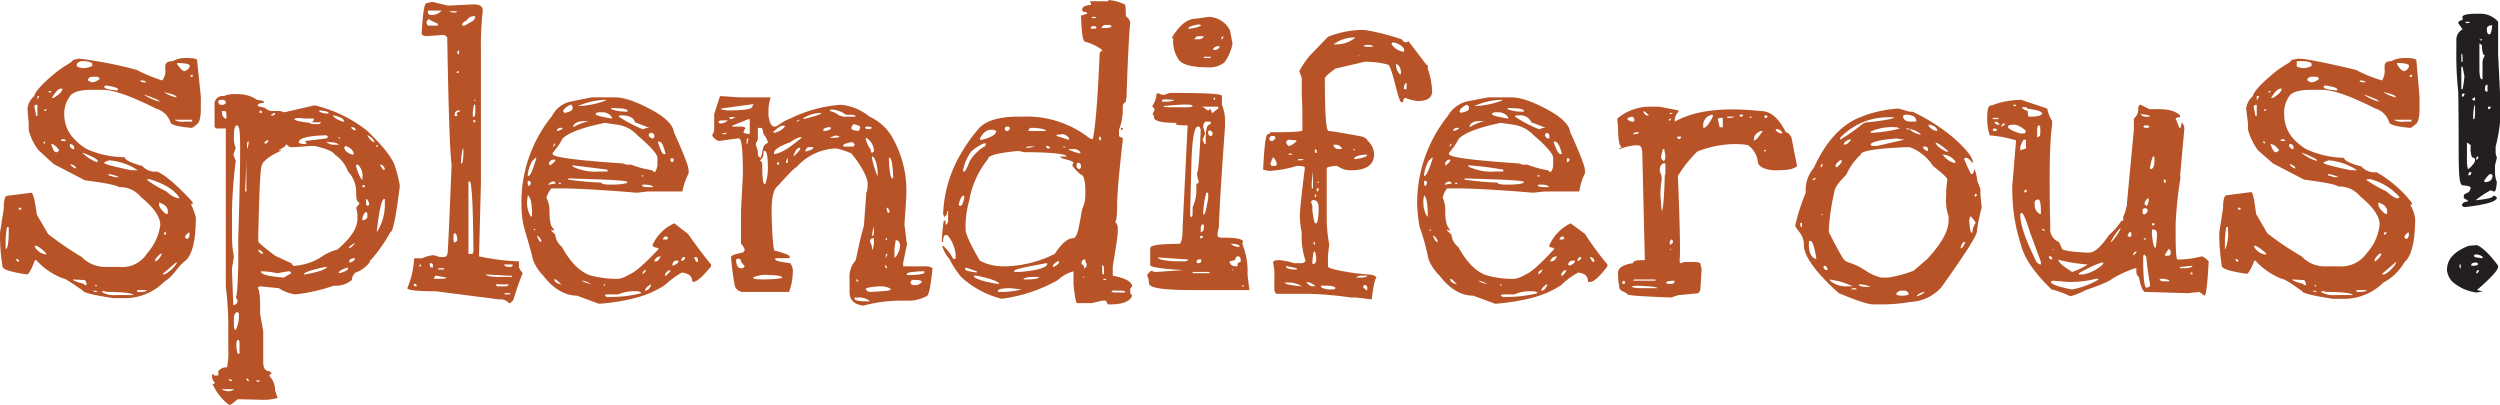 <svg xmlns="http://www.w3.org/2000/svg" viewBox="0 0 400.8 64.9"><title>icn_rotator_Asset 40_adj</title><g id="Layer_2" data-name="Layer 2"><g id="Layer_1-2" data-name="Layer 1"><path d="M13.7,9.4a66.4,66.4,0,0,1,9.2,1.8A26.1,26.1,0,0,0,27,12.9a2.4,2.4,0,0,0,.5-1.8h0v-.5c0-.5.4-.8,1.2-.8a4.1,4.1,0,0,1,2.1-.5c1.2,0,1.8.1,1.8.4l.6,5.8v1.8c0,1.5-.2,2.3-.6,2.6s-.7.6-.9.6c-2.3-.2-3.4-.5-3.4-1A3.5,3.5,0,0,0,26,17.4c-4-2-6.8-3-8.5-3H15.7q-3,0-3.6,1.2a4.6,4.6,0,0,0-.8,2.7h0c0,2.3,1.2,4.1,3.6,5.6A15.2,15.2,0,0,0,21,25.2c0,.4.9.9,2.8,1.4a2.7,2.7,0,0,0,2.4.9c1.3.6,3.1,2.1,5.5,4.7l.2.3v.2h-.3a10.1,10.1,0,0,1,.8,2.2c0,3.7-.6,6.1-1.8,7s-1.6,2.2-3.3,3.3a8.9,8.9,0,0,1-6,2.6H19.2c-3.3-.5-4.9-.9-4.9-1.2-1.9-1.3-2.9-2-3.3-2a11.3,11.3,0,0,1-4.2-2.9H6.6C6,43.3,5.6,44,5.3,44c-2.6-.4-3.9-.8-3.9-1.3A31.5,31.5,0,0,1,1,37.3l.6-3.8c0-1.4.2-2.1.5-2.1L6,30.9c.3,0,.6,1.2.9,3.5l1.8,3.1a49.9,49.9,0,0,0,5.4,3.7A5.3,5.3,0,0,0,18,42.8h2.2a4.7,4.7,0,0,0,4.4-2.2,8.6,8.6,0,0,0,2.1-4.5h0c0-1.3-1-2.8-3.1-4.5a4.3,4.3,0,0,0-3.5-1.6c-.7-.4-2.5-.7-5.5-1.1l-5-2.6L7.2,24.1a8.4,8.4,0,0,1-1.6-3.3v-1l-.2-2.4a3.1,3.1,0,0,1,1.1-2c0-.5,1-1.7,3-3.4s2.9-1.8,3.2-2.4ZM1.9,38.3v1.6H2c.3-.3.4-1.3.4-3v-.5H2.2C2.1,36.3,2,36.9,1.9,38.3Zm1.7,3.2v.2l.3.3h0l.2-.2h0l-.2-.2ZM4,33.3v.3h.4v-.3ZM6.5,17l.3,1.6H7V16.8H6.7Zm.1,22.4v.2a2.4,2.4,0,0,0,1.8,1.2h0v-.2c-.8-.8-1.4-1.2-1.7-1.2Zm.4-24V16H7l.3-.6H7Zm1,7.4H8v.2h.2v-.3H8Zm.1-5.2v.2h.2l.2-.3H8.4Zm.7-2.8h.4v-.2H8.8Zm.4,8.3h0c.3.9.5,1.3.8,1.3h.2l.3-.3h0c-.5-.7-.9-1-1.3-1Zm.1-7.4h.3c1-.6,1.4-1.1,1.4-1.5h-.2q-.6,0-1.5,1.5Zm1.5,6.9h.8c-.1-.2-.3-.3-.7-.3Zm1.5.5h-.1v.4l.4.4h.3v-.3A.7.7,0,0,0,12.3,23.1Zm0,3.2h0c0,.2.3.5.8.7h.1Q13.2,26.6,12.3,26.3Zm.4,18.5h0c0,.2.6.4,1.7.7l.2.2h.3c-.1-.6-.2-.8-.4-.8Zm.6-34.5v.2c0,.2.3.3.8.4s1.7-.2,1.7-.4v-.2c0-.3-.6-.5-1.7-.5A1,1,0,0,0,13.3,10.3Zm1,14.2h-.1A7,7,0,0,0,16.5,26l.2-.2C16.7,25.6,15.9,25.1,14.3,24.5Zm.8-11.6.6.3a1.9,1.9,0,0,0,1.3-.6l-.3-.3H16Q15.1,12.3,15.1,12.9Zm.8,33.6h0l.2.3h.5c0-.1-.2-.2-.6-.2Zm.4-.9v.3h.2v-.2Zm1,1.2a3.7,3.7,0,0,0,2.3.5h2.8c-.2-.3-1.6-.5-4.3-.5C17.5,46.6,17.3,46.7,17.3,46.8Zm.4-32.9c0,.3.7.5,2.2.6v-.2c0-.2-.6-.4-1.9-.6h-.1Zm0,12.2c0,.2,1.4.6,4.4,1.2h1a9.7,9.7,0,0,0-4.6-1.6C18,25.9,17.7,26,17.7,26.1Zm.7,1.8v.2l1,.3h.7A5.4,5.4,0,0,0,18.4,27.9ZM23,46.6v.2h.4c.8,0,1.1-.1,1.1-.3H23Zm.5-33.7h0c0,.2.2.3.7.3h.2Q24.4,12.9,23.5,12.9Zm.7,2.3h-.1a8.2,8.2,0,0,0,2.5,1.1h0Q26.6,16,24.2,15.2Zm.3,13.6h0a19.4,19.4,0,0,0,3.2,1.9,3.8,3.8,0,0,0,1.9,1.1h.1v-.2c-.9-1.3-2.5-2.2-4.8-2.9Zm1.4,12.8v.3H26a2.4,2.4,0,0,0,.9-1.1v-.2A3,3,0,0,0,25.9,41.6Zm.6-9.1v.3c0,.4.4.9,1.1,1.5h.3v-.5c0-.5-.4-1-1.3-1.3Zm.6,11.4h0c0,.1.1.1.2.1s1.3-.6,2.1-1.9h-.2Zm.1-29.2a5.3,5.3,0,0,0,2,.9h.1c0-.3-.6-.5-1.9-.8h-.2Zm.1,22.6v.3h.3v-.4Zm1.5-18.2a2.5,2.5,0,0,0,1.7.4h1.3v-.3h-3Zm.6-9v.2c.5.7.9,1.1,1.2,1.1a1.3,1.3,0,0,0,.8-.7v-.2C31.4,10.3,30.7,10.1,29.4,10.1Zm1.3,27.7v.3l.2.2H31c.3-.1.4-.4.4-1h-.2Zm.8-25.5h.4v-.3h-.3Z" transform="translate(-1 0)" style="fill:#b75326"/><path d="M38.8,15.1h.1a5.4,5.4,0,0,1,3.3.9c.7.1,1.1.2,1.1.3v.2c-.7,0-1,.2-1,.5l1.2.3c.1.2.4.3.9.5h1.5l.7.2,4.8-1.1h.1A21.5,21.5,0,0,1,59.9,21c2.7,2.6,4.2,4.6,4.5,5.9a17.9,17.9,0,0,1,.7,2.9c-.6,4.9-1.1,7.4-1.5,7.4a26.1,26.1,0,0,1-2.8,4.1l-.5.5V42h0a4.9,4.9,0,0,1-2.3,1.7,1.7,1.7,0,0,0-.6,1.2,4,4,0,0,1-2.9.9,27.7,27.7,0,0,1-6.2,1.4,6.6,6.6,0,0,1-2.6-1l-3-.3-.4.2c.3.4.4,1.5.4,3.3v.9l.5,2.8v4.9c0,1,.3,1.5,1,1.5l.4.4h0a.4.4,0,0,0-.4.4,3.2,3.2,0,0,1,.9,2.3l.4,1.2a8,8,0,0,1-2.3.3L39.1,64c-.7.6-1.1.9-1.3.9s-1.8-1.3-2.6-3.1h-.1v-.2l.4-.2h0a1.5,1.5,0,0,1-.5-1V60h.2a.3.3,0,0,1,.1.2H36v-.7a1.6,1.6,0,0,1,1.4-.6,12.4,12.4,0,0,0,.2-3V51.5a55.9,55.9,0,0,0-.4-5.6V20.6H35.6l-.2-.3V16.9a1.3,1.3,0,0,1,1.5-1.5A4,4,0,0,1,38.8,15.1ZM36,16.3a.5.5,0,0,0,.3.5h.3a.6.6,0,0,0,.6-.3v-.2a.6.6,0,0,0-.6-.3h-.1C36.2,16,36,16.1,36,16.3Zm.6,46.1h0c0,.1.3.2.8.3s1.1-.2,1.1-.3H36.7Zm0-44.5v.3a1,1,0,0,0,.5.8h.2v-.6q0-.6-.3-.6h-.5Zm1.1,42.9h0c0,.2.2.3.5.3V61l-.2-.2Zm.8-38.6a3.3,3.3,0,0,0,.3,1.5h0l-.4,1.1.4,1a72.5,72.5,0,0,0-.6,7.7v4.5a14.8,14.8,0,0,0,.3,3.1l-.3,1.9v.6l.2,5.3h.1a.7.7,0,0,0,.6-.7h0l-.3-.6c.2,0,.3-1.7.4-5.2V38.2q.3-9.8.3-14.4h0c0-2.5-.1-3.7-.5-3.7S38.5,20.8,38.5,22.2Zm0,28.8v.9c0,.7.1,1,.3,1a5.2,5.2,0,0,0,.5-2.3v-.3q0-.1-.3-.3A1.1,1.1,0,0,0,38.5,51Zm.6,3.5-.2.3v.8a5.2,5.2,0,0,0,.2,1.1h.3V55.5c0-.7,0-1-.2-1Zm1.4-28.4-.2,4.3v.3h.2V25.9h-.1Zm0,34.7h0l.2.3h.2V61h0l-.2-.3h-.2Zm.1-37.4v.4c.1,0,.2-.4.3-1.1h-.1C40.6,22.8,40.6,23,40.6,23.4ZM42,61h0l.2.2h.4V61H42Zm4.9-37.9c0,.2-.4.6-1.3,1h.6c-1.8.8-2.9,1.6-3.2,2.3s-.4,3.8-.6,11.5v.8c0,.2.9.9,2.7,2.3l2.6,1.2.3.4h.3a9,9,0,0,0,4.2-1.4A8.4,8.4,0,0,1,55.1,40c2.1-1.8,3.2-3.4,3.2-4.9v-.9l-.2-.9h0l.5-.6v-.2c-.4-.2-.5-.6-.5-1.5a4.8,4.8,0,0,0-1.3-3.5,5.6,5.6,0,0,0-2.1-2.7c-.3-.5-1.4-1-3.3-1.4h-.5l-2.9.2h-.2a.9.9,0,0,1-.8-.4ZM42.4,40a.8.8,0,0,0,.8.7h0a.9.9,0,0,0-.6-.6Zm.2-22.1v.2H43v-.2l-.2-.2h-.1Zm.3,25.6h-.1c0,.5,1.2.8,3.7,1l1.2-.7h0l-.2-.3h-.3l-1.8.3A10.8,10.8,0,0,0,42.9,43.5Zm.5-20.7V23h.3l.3-.3v-.2h-.2Zm1-4.3h.5l.2-.2v-.2h-.1C44.6,18.3,44.4,18.4,44.4,18.5Zm3.8.6c0,.2.8.4,2.5.6,0,.1.2.2.6.2h.9l.3-.3H51l.3-.3v-.3H49.7C48.7,18.8,48.2,19,48.2,19.1Zm.7,3.7c0,.2.2.2.8.3h.4v-.2l-.2-.3h0l3.4-.4.3-.2-.2-.3h-.5C50.2,21.8,48.9,22.2,48.9,22.8ZM49.7,44h.2c2.3-.4,3.5-.9,3.5-1.2h-.3C50.8,43.3,49.7,43.7,49.7,44Zm2.5-26.3v.2a2.7,2.7,0,0,0,1.2.3h.3c0-.3-.5-.4-1.4-.5Zm1.1,5h0a1.6,1.6,0,0,0,1.3.5h.7c-.1-.2-.6-.4-1.5-.4Zm1.1-4.2h-.1a3.3,3.3,0,0,0,1.7,1h.2C56.2,19.1,55.6,18.7,54.4,18.5Zm.8,3.5h0l.2.2h.2l-.2-.2Zm.1,21.8h.1c.9-.2,1.3-.5,1.4-.7h0v-.2h-.1C55.7,43.2,55.3,43.5,55.3,43.8Zm.9-20.2h0c0,.5.4.9,1.3,1.2h.2c0-.6-.4-1.1-1.3-1.4Zm.7,16.2H57a2.4,2.4,0,0,0,.9-.8h-.1C57.3,39.3,57,39.5,56.9,39.8Zm.1,2v.3h0c.6-.1.9-.4.9-.7h-.1A.8.8,0,0,0,57,41.8Zm.3-21.4h0c0,.2.2.3.5.5H58v-.2a.5.5,0,0,0-.5-.3Zm.8,6v.3a6.7,6.7,0,0,0,.9,2.1h.1v-.3a2.5,2.5,0,0,0-.7-2.1Zm1,3.3V30h.4v-.3Zm0,5.6h0c.5,0,.8-.3.8-.6v-.5l-.2-.2h-.1A1.7,1.7,0,0,0,59.1,35.3Zm.6-3.4v.9l.2.2H60l.2-.2a1.5,1.5,0,0,0-.4-.9ZM60,21.7h-.1a2.7,2.7,0,0,0,1,1.1H61C61,22.5,60.7,22.1,60,21.7Zm1.3,1.6v.2h.3v-.2Zm.1,13.8h.1a8.3,8.3,0,0,0,1.2-4.4v-.8h-.1C62.2,31.9,61.8,33.6,61.4,37.1Zm.5-10.7.5.8h.3a.9.9,0,0,0-.6-.8Z" transform="translate(-1 0)" style="fill:#b75326"/><path d="M70.3.3l2.5.6L76.9.7c1,0,1.5.3,1.5,1a49.9,49.9,0,0,0-.3,6.2V29.4l-.3,11.7a36.3,36.3,0,0,0,6.3.8h.1v.8c0,.3.2.6.6,1.1a40.2,40.2,0,0,0-1.5,4.3l-.5.5h-.2a1.8,1.8,0,0,0-1.6-.6L70.9,46.7c-3.1,0-4.6-.2-4.6-.5a14.1,14.1,0,0,0,1.1-4.8h1.3a5.6,5.6,0,0,1,1.8-.5l1,.3h.7q.6,0,.6-1.2c.1-1.5.3-6,.6-13.6-.3-2.4-.5-9.2-.7-20.4-.2-.2-.4-.4-.6-.4l-2.8.2c-.5-.1-.7-.2-.7-.5.2-3.2.4-4.8.8-4.8Zm-3,45.4.2.2h.3v-.2l-.2-.2h-.2Zm.8-3h.4v-.3h-.1ZM69.4,3.4v.4l.2.3h1.6V3.8l-1.1-.5-.3-.2h-.1Zm.2-1.6h0a.5.5,0,0,0,.6.6h.2a2.1,2.1,0,0,0,1.4-.7H69.6Zm.3,40.6h0c0,.3.1.5.4.5h.1v-.5l-.2-.2h-.3Zm.7,2.1h0v.2h1c.7,0,1-.1,1-.2h0L71,44.2h-.2Zm.6-1.3h1V43h-.5C71.4,43,71.2,43,71.2,43.2ZM73,1.8l.5.2h.6l.2-.2H73Zm.7,36.5v.2c.1.3.1.4.2.4l.4-.3v-.4c-.1-.6-.2-.8-.4-.8S73.7,37.7,73.7,38.3Zm.2-20v.3h.4v-.3h-.1c0-.2.1-.3.5-.4v-.2h-.3C74.1,17.8,73.9,18,73.9,18.3Zm.3-6.6h.3v-.3h-.2Zm.1-3.4v.2l.2.2h.1V8.1h-.1Zm.6,17.9H75q.3,0,.3-2.4C75.1,23.9,75,24.6,74.9,26.2Zm.2-22.1h.4l1.4-.8a1.3,1.3,0,0,0,.3-.7h-.3a1.3,1.3,0,0,0-1.1.7C75.3,3.5,75.1,3.7,75.1,4.1Zm1.2,25h-.2V40.7h.6c.1,0,.2-.2.2-.6Q76.8,29.1,76.3,29.1ZM77,16.7l-.2,1.2v.8H77c.1,0,.2-.3.2-.8v-1Zm-.1,2.5v.4h.3v-.3Zm0-3.3h0l.2.3h.1V16h-.3Zm2,28.1h0c0,.2.7.4,2.1.4h2.1v-.2h-.6Zm1.6,1.7.2.2H82a.6.6,0,0,0,.6-.3H81.2C80.7,45.5,80.5,45.6,80.5,45.7Zm1.3-3.3h0c.1.3.5.4,1.1.4l.3-.2v-.2H81.8Zm.1,4.6v.2h.9V47h-.9Z" transform="translate(-1 0)" style="fill:#b75326"/><path d="M99.5,15.6c1.7,0,3.8.8,6.3,2.2s3.2,2.7,3.2,3.3c1.6,3.5,2.4,5.6,2.4,6.2v.5a10.8,10.8,0,0,0-1,2.9h-5.6l-1.7.2c-6-.5-10.1-.7-12.5-.7H89.4a4.3,4.3,0,0,0-.8,1.5,4.8,4.8,0,0,1,.5,2.2c0,1.6.2,2.5.7,2.8v.3h0l-.4-.2v.2l.6.6a3.1,3.1,0,0,0,1.1,2c1.3,2.4,2.8,3.9,4.4,4.5a15.8,15.8,0,0,0,4.7.6,5.1,5.1,0,0,0,1.7-.7c.8-.3,2.4-1.6,4.7-4.1h0c0-.1-.3-.2-.8-.3l-.2-.3a7,7,0,0,1,3.5-3.5l2.2,1.7c1,1.4,2.2,3.1,3.7,4.9v.3c-1.4,1.7-2.3,2.5-2.9,2.5H112c0-.9-.6-1.4-1.7-1.5a14.7,14.7,0,0,0-2.7,2,15.5,15.5,0,0,1-4.9,2.1,30.9,30.9,0,0,1-5.7.9l-3.5-1.3c-1.9,0-3.8-1.1-5.4-3.2a7.3,7.3,0,0,1-1.7-2.7c0-.3-.5-2-1.4-5.1a15.5,15.5,0,0,1-.4-3.4h0a21.9,21.9,0,0,1,4.9-14.4,4.4,4.4,0,0,1,2.9-2.3l3.5-.7ZM85.6,31.3h0v.2h0c0,.2-.1.5-.1.9v.3a4.1,4.1,0,0,0,.6,2h.2C86.3,32.7,86.1,31.6,85.6,31.3Zm0-2.3v.4c0,.2.1.4.2.4s.3-.2.3-.6l-.2-.2Zm.8-3.3a5.4,5.4,0,0,0-.8,2.5h.1c.3,0,.6-.7,1.1-2.2S86.6,25.7,86.4,25.7Zm.1,11h0l.2.2h.1v-.2h-.3Zm.7,1.1h-.1c.2.6.4,1,.7,1h0A1.4,1.4,0,0,0,87.2,37.8Zm1.7-8.2H89l1.1-.2h0l-.2-.3h-.2A1,1,0,0,0,88.9,29.6Zm.1-7.4h.2Zm0,3.9v.2l.2.2h0a2.7,2.7,0,0,0,.8-.7v-.2h-.3C89.4,25.6,89.2,25.8,89,26.1Zm.6-1.6v.2c0,.5,3.8,1,11.2,1.5l.7.2h.7a15.2,15.2,0,0,0,3.4.9c0,.1.1.2.4.3a2.5,2.5,0,0,0,.4-1.1V25.3c0-.6-1.1-1.8-3.2-3.6A5.3,5.3,0,0,0,100,20l-2-.3c-3.5.7-5.7,1.5-6.8,2.5A10.6,10.6,0,0,1,89.6,24.5Zm.1-1h0a.5.5,0,0,0,.3-.5h0A.5.5,0,0,0,89.7,23.5Zm.2,21.2v.2c0,.3.4.5,1,.7l.3.3h0a5.3,5.3,0,0,0-1.1-1.1Zm.4-23.9V21h.1c.6-.2.8-.3.8-.5h-.3C90.7,20.4,90.5,20.6,90.3,20.8Zm.3,8.4v.3h.3v-.2h-.3Zm.7-11.3h0l.2.2h.1c.8-.2,1.2-.4,1.2-.7v-.3l-.2-.3h-.2C91.7,17.2,91.3,17.5,91.3,17.9Zm.8,10.7v.2a48.2,48.2,0,0,0,6.6.5H97.4c0,.2.6.3,1.6.3s2.6-.1,2.6-.4S98.4,28.8,92.1,28.6Zm.7-2.1v.2a8.3,8.3,0,0,0,4.2.8h1.4v-.3Zm.1-6.1a9.5,9.5,0,0,1,2.5-1h-.7Q92.9,19.5,92.9,20.4Zm.9-3.4h.1a14.1,14.1,0,0,0,3.7-.7q.6-.2.6-.3H98a11.7,11.7,0,0,0-4.1.9h-.1Zm.5,27.9h0c0,.2.4.4,1.3.6h.1a3.6,3.6,0,0,0-1.3-.5Zm2.2-26.6h0c0,.2.8.4,2.5.7h.1v-.2a1.8,1.8,0,0,0-1.6-.8h-.3C96.7,18,96.5,18.1,96.5,18.3Zm1.3,27.3v.2H98v-.2Zm2.3,1.6H98.6c-.4,0-.6,0-.6.2h0l.2.2h1.1a18.6,18.6,0,0,0,4.5-.6h0c-.1-.2-.3-.3-.7-.3h-.3A6,6,0,0,0,100.1,47.2ZM99,17.3v.2a6.7,6.7,0,0,0,2.5.4h.1v-.2c0-.1-.2-.2-.8-.3Zm1.2,1.4h0a22.8,22.8,0,0,0,3.8,2h.1l.6-.2h.4l-1-.4-1.3-.5c-.2-.7-.9-1.1-2-1.1h-.1C100.4,18.5,100.2,18.5,100.2,18.7Zm3.7,9.4v.2h.2v-.2Zm.1,1.7c0,.1.3.2,1,.2h.7c0-.2-.5-.4-1.3-.4S104,29.7,104,29.8Zm0,14.1h.1a1.3,1.3,0,0,0,.5-.7h0C104.2,43.4,104,43.6,104,43.9Zm.4,2.7c.4,0,.8-.3,1-1h-.1C104.7,46,104.4,46.3,104.4,46.6Zm.6-24.9a.8.8,0,0,0,.7.5h0l.2-.2v-.4l-.3-.3C105.2,21.3,105,21.4,105,21.7Zm.9,20.2h.2c.4,0,.6-.3.8-.8h0A1,1,0,0,0,105.9,41.9Zm.5-19.4c.4,1.3.7,2.1,1,2.2h.3c-.3-1.3-.6-2-1-2h-.3Zm.9,15.9h.4c.3,0,.4-.1.4-.2l-.2-.3h-.1A.5.5,0,0,0,107.3,38.4Zm.3,5.8h.2c.4-.4.7-.7.7-.9h-.1C107.9,43.5,107.6,43.8,107.6,44.2Zm.9-18.8v.4l.2.2c.2,0,.3-.2.3-.4v-.2h-.5Zm.3,17v.2c.7-.2,1-.5,1-.8h-.1C109.2,41.7,108.9,41.9,108.8,42.4Zm1.4-.6h.2a.5.5,0,0,0,.4-.6h-.2A.7.7,0,0,0,110.2,41.8Zm2.2-.6h-.1c.1.5.3.8.5.8h.1v-.2h0Q112.9,41.2,112.4,41.2Z" transform="translate(-1 0)" style="fill:#b75326"/><path d="M116.5,15.4l2.9.2h5.1v.2a6.7,6.7,0,0,0-.3,1.7v1.1c.2,1.2.5,1.7,1,1.7s1.1-.8,2.5-1.3a21.9,21.9,0,0,1,8.1-2.2,8.4,8.4,0,0,1,4.6,1.9,8.1,8.1,0,0,1,3.4,2.9,17,17,0,0,1,2.5,9.5v.5L146,36l.4,3.2-.6,2.9h0v.6h3.4a1.9,1.9,0,0,1,1.3.3c-.3,3-.6,4.5-1,4.5a6,6,0,0,1-2.7.7h-1.2a23.5,23.5,0,0,0-6.2.8c-1.5-.2-2.2-.9-2.2-2.2V44.8a4.1,4.1,0,0,1,1-3.1c.4-1.9.8-3.8,1.3-5.5l.4-5.4c.1,0,.2-.5.2-1.4s-.9-2.7-2.6-4.8a12.1,12.1,0,0,0-2.4-.8,8.8,8.8,0,0,0-6.4,3q-.3,0-3,3c-.7.5-1,1.9-1,4.2.1,4.1.3,6.2.5,6.2s2.4.6,2.4.9v.3h-2.3v.2q0,.3,2.4.6a2.1,2.1,0,0,1,.4,1.5h0a9.4,9.4,0,0,1-.6,3.1h-7.2a1.4,1.4,0,0,1-1.5-1,40.8,40.8,0,0,1-.6-4.6c0-.2.6-.5,1.9-.7l.3-.4h0a1.8,1.8,0,0,0-.6-1V33.7l.3-5.7c0-3.8-.2-5.8-.6-5.8h-.3l-2.9.4c-.3,0-.7-.3-1.1-.8v-.2a1.7,1.7,0,0,0,.3-1V18.3l.9-2.8Zm-.3,4.1h0a.3.3,0,0,0,.3.3,1.9,1.9,0,0,0,1.2-.5h-1.1C116.3,19.4,116.2,19.4,116.2,19.5Zm.4-2.1h0c0,.2.3.2,1,.3,2.7,0,4-.2,4-.6l.2-.4h-.1Zm.1,4.1h.6l.3-.2h-.3Q116.7,21.4,116.7,21.5Zm1.2-2.6.2.2h.1l.8-.3h-.3C118.2,18.7,117.9,18.8,117.9,18.9Zm.5,1.4h1.4c.4,0,.7.1.7.3h0a1.3,1.3,0,0,0-.3.7l.8.2a.2.2,0,0,0,.2-.2V19.1H121l-2.5,1h-.1Zm.6,21.5h0c.1.8.3,1.2.8,1.2h.3l.3-.3h0c-.4-.5-.7-.8-.7-1.2h-.6Zm1.7-19v.3h.1l.2-.9h-.2C120.8,22.2,120.7,22.4,120.7,22.8Zm1,21.7c0,.2.6.3,1.6.3s3.1-.1,3.1-.3-.7-.4-2.1-.4A4.9,4.9,0,0,0,121.7,44.5Zm.8-24V22a1.2,1.2,0,0,1-.3.9v.4l.3.9v.4a.7.7,0,0,0,.4.7c.1,0,.2-.4.4-1.4s.8-.8.8-1.1a3.2,3.2,0,0,0-.7-1.3c-.1-.7-.2-1-.4-1Zm.9,3.9v.4a1.2,1.2,0,0,1-.6.9.7.7,0,0,1,.4.6c0,2.1.1,3.2.4,3.2h.1a7.8,7.8,0,0,0,.4-2.9c0-1.6-.2-2.4-.5-2.4h-.1C123.5,24.2,123.4,24.2,123.4,24.4Zm1.6-3.3v.2a2.7,2.7,0,0,0,1.9-1.1h-.1C126.3,20,125.8,20.4,125,21.1Zm.1,3.4v.2c1.1-.1,2.5-1,4.5-2.7h-.4a5.4,5.4,0,0,0-1.5.8C126,23.4,125.1,24,125.1,24.5Zm.4,1.7.2.2h.2V26h-.1Zm1.5-.3h0v.2h.3v-.7h-.1Zm1.2-.9h.1c.7-.6,1-1,1-1.3h-.1C128.8,23.7,128.5,24.1,128.2,25Zm.5-5.5h.1l.5-.3h-.1C128.8,19.3,128.7,19.4,128.7,19.5Zm1.1-.6v.2c2-.5,2.9-.8,2.9-1h-.1a5.7,5.7,0,0,0-2.9.9Zm.3,5.4c.9-.2,1.3-.4,1.3-.7h-.3C130.5,23.5,130.2,23.7,130.1,24.3Zm2.9-3.5V21h.3c.6-.1.9-.3.9-.4v-.2h-.4C133.3,20.5,133,20.6,133,20.8Zm1-3h0a3.1,3.1,0,0,1,1.5.7l.7.2h2c-.1-.2-.3-.3-.7-.3h-.9a3.8,3.8,0,0,0-1.9-.8C134.3,17.5,134.1,17.6,134,17.8Zm.1,4.3h.1c1,0,1.4-.1,1.4-.2l-.5-.2C134.4,21.9,134.1,22,134.1,22.1Zm2.1,1.2v.2h1.6l.2-.2v-.2l-.3-.3h-.3C136.6,23,136.2,23.1,136.2,23.3Zm1.3-2.7c0,.2.4.3,1.1.4a.9.9,0,0,0,.3-.6c0-.2-.3-.3-1-.5A.8.8,0,0,0,137.5,20.6Zm.5,27.1v.2c0,.2.6.4,1.7.4h.8a2.8,2.8,0,0,0-2-.6h-.2Zm.3-3v.4h.4l-.3-.3Zm.1-23.2h.4Zm1.3-1.1c0,.2.2.3.5.3h.3l.3-.2h0a.8.8,0,0,0-.6-.2h-.3Zm.1,1.7v.2a5,5,0,0,0,.8,1.7c0,.3.1.5.2.5l.3-.2V24a2.6,2.6,0,0,0-1.2-1.9Zm0,24.2a.7.7,0,0,0,.7.5c2.2-.1,3.3-.2,3.3-.4s-.8-.5-1.6-.5S139.8,46.1,139.8,46.3Zm.7-7.5a2.1,2.1,0,0,1,.3,1.2h.1l.2-.8v-1A.5.5,0,0,0,140.5,38.8Zm.3-13.7v.3a16.2,16.2,0,0,0,.9,2.9v-1C141.5,25.9,141.2,25.1,140.8,25.1Zm0,12.7h.1c.2-.1.2-.3.2-.7v-.7h0C141,36.5,140.9,36.9,140.8,37.8Zm2.1,4.7v.3l.2.2h.1v-.2h0l-.2-.3Zm.1-1.1h0l.3-.7h-.1C143,40.7,143,40.9,143,41.4Zm0-3.2v.3h.2v-.3Zm.1-4.9h0l.2.8h.3C143.6,33.6,143.4,33.3,143.1,33.3Zm.4-8q.1,3.3.6,3.3h.1q-.1-3.3-.6-3.3Zm1.1,13.2-.2,1.3v1.5h.1a3.4,3.4,0,0,0,.8-1.8h0C145.3,38.8,145,38.5,144.6,38.5Zm1.8,5.4v.2c1.9,0,2.8-.2,2.8-.4v-.2h-.8C147.1,43.6,146.4,43.7,146.4,43.9Zm.6,1.3v.2a.5.5,0,0,0,.5.3,1.4,1.4,0,0,0,1.3-.5h0c-.1-.2-.3-.3-.7-.3h-.3C147.3,44.8,147.1,44.9,147,45.2Z" transform="translate(-1 0)" style="fill:#b75326"/><path d="M178.7,0a7.6,7.6,0,0,1,2.6.7c.1,0,.2.6.2,1.9a1.6,1.6,0,0,1,.7,1c-.2,2-.4,6-.6,12.1a1.5,1.5,0,0,0-.1.6c-.3.2-.5.4-.5.7v.9a8.8,8.8,0,0,1-.6,2.9v.9c0,.2.2.3.6.4v.4c-.6,5.2-.9,8.7-.9,10.3s-.1,2.8-.4,2.8h0c.2,0,.4.3.5.8v.7c0,.7-.3,2.6-.8,5.6v1.5c2.1.4,3.1,1,3.1,1.7l-.3.4V47l.3.4h0c-.3.9-1.5,1.4-3.5,1.4h-.4l-.3-.6h-.6l-1.7.4h-2.3c-.2,0-.4-1-.6-3.1v-2a5.8,5.8,0,0,0-2.5,1.4,24.9,24.9,0,0,1-9,3,14.8,14.8,0,0,1-6.5-3.5,14.6,14.6,0,0,1-1.9-2.9,5.6,5.6,0,0,1-1.1-1.9v-.2h.1a6.9,6.9,0,0,1,1.6,2.1h.4v-.8a5.8,5.8,0,0,0-1.3-3h-.3c-.3,0-.4.4-.4,1.1H152v-.3a28.4,28.4,0,0,1,.3-3.1h.3v.6h.1a.8.8,0,0,0,.3-.7V33.8c-.1,0-.2.2-.2.6l-.4.4-.2-.5a20.4,20.4,0,0,1,3-9.9,24.5,24.5,0,0,1,2.9-4c1.3-1.2,3.4-1.7,6.2-1.7h.6a16.3,16.3,0,0,1,10.7,3.4l.4.2h.2c.4-1.8.8-6.4,1.1-13.8.2-.3.3-.4.5-.4h0A7.5,7.5,0,0,0,175,6.7c-.4,0-.6-1.4-.7-4.2l1-.3h0c0-.2-.2-.3-.5-.3s-.3-.3-.3-.5.5-.6,1.4-.6V.5l-.2-.3h3Zm-24,32.8c0,.1.1.2.3.2s.4-.4.6-1.3v-.3h-.2C155.2,31.4,154.9,31.9,154.7,32.8Zm.7-5.5v.2h.2c.2-.1.4-.5.8-1.5s2.1-2.5,2.5-2.5l.2-.5h-.4a7.5,7.5,0,0,0-2,1.3A7.3,7.3,0,0,0,155.4,27.3Zm.3,15.8h0c0,.3.6.4,1.9.6v-.2l-1.7-.6Zm.1-7.2v.9c0,.6.7,2.3,2.3,5a8.1,8.1,0,0,0,3.7.9,18.5,18.5,0,0,0,8.3-2c1.1-1.7,2.1-2.5,2.9-2.5s1-2.1,1.5-4.7a5.2,5.2,0,0,0,.5-2.3v-.6c0-1.7-.3-2.6-.7-2.6a6,6,0,0,1-1.4-1.5l.2-.4c0-.2-.6-.4-1.8-.7l-.4-.3H172c0-.4-2.3-.7-6.8-.7l-.9-.2c-3.3.3-4.9.7-4.9,1.3a14.3,14.3,0,0,0-3,6.6A16.1,16.1,0,0,0,155.8,35.9Zm1.3,8.3c0,.4,1.3.9,3.7,1.3h.4c0-.3-1.2-.8-3.6-1.3h-.3Zm1-22v.2h.4c1.4-.4,2.2-.8,2.2-1.4a1,1,0,0,0-.7-.2h-.3C159.1,20.9,158.6,21.3,158.1,22.2ZM161,46.6v.2h.9a13.7,13.7,0,0,0,2.9-.4h0l-1.8-.2C161.6,46.2,161,46.4,161,46.6Zm1.1-26.1v.3l.2.2h.3l.3-.3v-.2l-.2-.2h-.4Zm.1,3h0Zm1.4,19.9v.2h.8q4-.3,4.5-1.2v-.2h-.2C165.5,42.8,163.9,43.1,163.6,43.4Zm.6-20.3h.2Zm.9,21.7h.6c1.3,0,1.9-.2,1.9-.4h-1.3Q165.1,44.5,165.1,44.8Zm.4-21.1h.3l1.3-.2h-.4Q165.5,23.4,165.5,23.7Zm.4-2.7h2.8c-.1-.3-.7-.4-1.9-.5h-.6A.5.5,0,0,0,165.9,21Zm2.8,2.5.2.3h.3l.2-.2-.5-.2h-.2Zm1.1,19.1v.2h0a1.8,1.8,0,0,0,1-.7v-.2h-.2A1.5,1.5,0,0,0,169.8,42.6Zm.7-21h-.1v.2l1.9.6h.1c0-.4-.3-.7-1-.9Zm.9,1.9.2.2.2-.2h-.4Zm.9.4c0,.1.6.4,1.8.7h.1v-.2a1.3,1.3,0,0,0-1.2-.5Zm1.3,2.4v.5l.3.3h.1c.2,0,.3-.2.3-.4a.6.6,0,0,0-.3-.6h-.2Zm.8,15.8v.3c.3,0,.4.2.4.6h.1l.3-.3v-.5c-.2-.1-.2-.3-.2-.6h-.2A.5.5,0,0,0,174.4,42.1Zm.1,2.4h.2l.2-.2h-.1Zm1.4-40.1v.2h.4c.3,0,.4,0,.5-.2l-.2-.2H176Zm.1-1.5h.8l-.2-.2h-.5Zm1.2,19c0,.3,0,.6.2.6h.1v-.5Zm.4-17.4h.2c1,0,1.4-.1,1.4-.3l-.2-.2h-.8A.6.6,0,0,0,177.6,4.5Zm.1,38v1.3l.2.2h.1v-.8a1,1,0,0,0-.2-.7Zm.2,2.2v.2h.4v-.2Zm1.3,2c0,.1.2.2.6.2h1.6c0-.2-.2-.3-.7-.3S179.2,46.5,179.2,46.7Zm.2-43.2h.2Zm1.3,17h.3v.3h-.3Z" transform="translate(-1 0)" style="fill:#b75326"/><path d="M186.5,14.8a1.7,1.7,0,0,0,1.2.4l.8-.3c5.6,0,8.4.1,8.4.5v1.4a6.9,6.9,0,0,1,.5,2.4v1c-.4,5.7-.8,11.1-1,16.3a3.9,3.9,0,0,0-.2,1.3.6.6,0,0,0,.6.3h.2c2.2,0,3.3.2,3.3.7h-.1v.4A11.3,11.3,0,0,1,201,44l.3,2.5h-9.1c-4.6,0-7-.3-7-1.1a3.5,3.5,0,0,0-.3-1.3,2.3,2.3,0,0,1,.7-.7h.1a.7.7,0,0,0,.6.2h.1l4.3-.3h0c-3.6-.2-5.3-.5-5.3-.8V39.8c0-.5,1.5-.7,4.6-.7q.6,0,.6-2.7l.8-16.3h-.1c-1.6,0-2.1-.1-1.6-.4-2.5,0-3.7-.3-3.7-.9s-.2-.2-.2-.5l.3-.7c0-.2-.2-.4-.4-.6h0a3.2,3.2,0,0,0,.7-2h.3Zm.1,26.5h0c.3.4,1.6.6,3.8.6h.4c.4,0,.6-.1.7-.3h0l-4.5-.3Zm.7-25.2v.2h.3c1.1,0,1.6-.1,1.6-.3h-.3C187.8,15.9,187.3,15.9,187.3,16.1Zm.2.9h0c0,.1.3.2.9.2h2.8c.7,0,1-.1,1-.2h0c0-.3-1.2-.3-3.6-.1Zm7.3-14.3a3.9,3.9,0,0,1,3.4,2.2l.4,2.1a7.5,7.5,0,0,1-1.3,3,3.7,3.7,0,0,1-2.5.8q-3.9,0-4.8-1.2a5.1,5.1,0,0,1-.9-3.4.2.2,0,0,1-.2-.2h0C190.1,4,191.4,3,192.7,3Zm-3.3,1.9h0a5.3,5.3,0,0,0,2.1-.5l-.4-.2C192.1,4.1,191.5,4.3,191.5,4.6Zm.3,29.7c0,.3.1.5.2.5s.2-.2.2-.6v-1a6.2,6.2,0,0,0,.6-2.4V29.5c.3-.1.4-.3.4-.4a3.9,3.9,0,0,1-.3-1.4h0q.3,0,.6-6.9c-.1-.4-.2-.5-.3-.5H193c-.5,0-.9,2-1,6.1Zm1.3,9.3h-.9v.2h2.7v-.2h-1.8Zm-.5-37.3h.4c.5,0,.8-.1,1-.5h-.8a.7.7,0,0,0-.7.5Zm.2,35.7.2.2h.1c.4,0,.5-.2.5-.6h-.3C193,41.6,192.9,41.7,192.8,42Zm.6-4.1v.3h.2l.3-.2h0l-.2-.2h-.1Zm.1-1.1v.4h.1c.3-.1.4-.3.4-.8V36h-.2C193.6,36,193.5,36.2,193.5,36.8Zm.1-19.9v.2c.2,0,.5.2,1,.6h.1a.2.2,0,0,0,.2-.2h.1q.1,0,.3.6h.1l.9-.7v-.3h-2.7Zm.3,3.5.3,1-.4,1c.2.5.3.7.4.7h.1v-.8c0-1.5.2-2.3.6-2.3l.2-.2v-.3h-.5C194.1,19.4,193.9,19.8,193.9,20.4Zm.5,10.5a13.2,13.2,0,0,0-.5,3.5h.1c.2,0,.4-.9.7-2.6v-.9ZM194,9.1v.2h1l.2-.2H194Zm.7,11.9v.3a.5.5,0,0,0,.3.5h.2l.2-.2v-.3a.8.8,0,0,0-.4-.4Zm.8-13.2V8h.2a.9.9,0,0,0,.8-.4V7.4h-.2A1,1,0,0,0,195.5,7.8Zm0,8,.2.2h.1v-.4Zm1.3-9.7v.2h.1l.2-.2V5.8H197Zm1.3,35.8c.1.5.4.8,1.1.8h.2v-.4c0-.1.1-.2.5-.3v-.4a.5.5,0,0,0-.3-.5h-.2c-.2,0-.3.2-.4.6Zm.3-2.7a2.8,2.8,0,0,0,1.3.4v-.2c0-.1-.3-.2-.8-.3h-.5Zm.1,4.2h0l.3-.2h-.2Zm1.5,2.5h.4v-.2h-.1Z" transform="translate(-1 0)" style="fill:#b75326"/><path d="M219.5,4.8h.3a37.7,37.7,0,0,1,5.9,1.5,1,1,0,0,0,.8.5l.3-.2,2.9,3.8c.2-.1.2.1.2.6a12.7,12.7,0,0,1,.7,3.6c0,1.1-.8,1.6-2.3,1.6a8,8,0,0,1-2-.5h0c-.2,0-.3.2-.4.7h-.2q-.3,0-.9-2.4c-.6-2.4-1-3.5-1.2-3.6s-1.8-.5-3.6-.5h-.2l-4.7,1.1c-1.1.8-1.7,1.3-1.7,1.6q0,8.4.6,8.4t5.4.9c.5.2.8.4.8.6a3.1,3.1,0,0,1,1.1,2.2c0,1.7-1.2,2.6-3.7,2.6h-.2a3.5,3.5,0,0,1-2-.7H215c-.8.1-1.3.2-1.3.4v8.4a24.5,24.5,0,0,0,.4,3.8l-.2,1.8v1.7c0,.3,1.2.6,3.7,1s3.4.2,3.9.6l.2.2c-.2,0-.5,1.2-.8,3.5l-2.5-.3h-.8a56.1,56.1,0,0,0-7-.6h-5a1.2,1.2,0,0,1-.3-.9V44.8a9.8,9.8,0,0,0-.2-2.7c0-.3.4-.4,1-.4a11.3,11.3,0,0,1,2.4.5h1c.4,0,.7-.1.8-.4h0a12.1,12.1,0,0,1-.6-4.5,12.9,12.9,0,0,1-.3-2.4v-.2c0-1.2.3-3.8.8-7.8,0-.2-.4-.3-1.1-.3h-.2a17.8,17.8,0,0,1-4.5.8l-.9-.2c.2-3.8.4-5.7.8-5.7s.2-.3.4-.3h.3q4.8,0,4.8-.3c0-2.6,0-4.4-.1-5.5V12.5l-.4-1.1h0A14.6,14.6,0,0,1,211,8.9l2.9-3A15.1,15.1,0,0,1,219.5,4.8Zm-15,17.4v.2l.2.2h.3a1.2,1.2,0,0,0,.5-.5l-.2-.3h-.2A.5.5,0,0,0,204.5,22.2Zm.6,3a4.9,4.9,0,0,0-.4,1v.2l.2.2h.6l.2-.2A1.7,1.7,0,0,0,205.1,25.2ZM207,45.3h0c0,.3.8.4,2.6.6h.1a3.8,3.8,0,0,0-2.2-.6H207Zm.2-22.6h0a.8.8,0,0,0,.4.7c.3,0,.6-.2,1.1-.6s-.3-.3-1.1-.4h-.1Zm0,19.9v.2c0,.2.4.3,1,.4h.7v-.2l-1.5-.3Zm.5-18-.2.2h.7C208.2,24.7,208.1,24.6,207.7,24.6Zm1.3,1.1h.8l.2-.2h-.8Zm1.4,19.5h0c.4.5.7.7,1,.7h.5A2.3,2.3,0,0,0,210.4,45.2Zm.8-12.8.2.6v.8c.2,1.3.3,2,.5,2h.1c.2,0,.4-.8.4-2.2v-.3c0-.8-.3-1.2-.7-1.2h-.3A.4.4,0,0,0,211.2,32.4Zm.3-5-.2,1.8v1h.2V27.4Zm.1,13a9.2,9.2,0,0,0-.2,1.9h.3l.3-.3v-.8q-.1-.9-.3-.9Zm0-1.6v.4h.2v-.4Zm.2-14.8v.5h.3v-.4l-.2-.2Zm.1,7.2h-.1v.4h.2v-.5Zm.2-1v.5h.1l.2-.2v-.3Zm.1-1.1v.2h.2v-.2Zm.6,16.7V46c0,.1.4.3,1.1.4h1l.2-.2c0-.2-.5-.4-1.4-.4Zm2-38.7h0a4.8,4.8,0,0,0,3.4-1V6h-.1A5.7,5.7,0,0,0,214.8,7.1Zm0,16.1v.2a.9.9,0,0,0,.9.5h.4v-.2a1.2,1.2,0,0,0-1-.5Zm3.2.7v.2h.2v-.2Zm.1,1.6h.3c1.2-.2,1.8-.4,1.8-.7h-.4C218.7,24.9,218.1,25.1,218.1,25.5Zm.3,19h.6q1.2,0,1.2-.3H219C218.7,44.3,218.4,44.4,218.4,44.5ZM218.7,9h.2V8.9h-.1Zm.8,37h0l.5.5h.2V46l-.2-.3h-.3Zm.1-38.7h0c0,.1.2.2.5.2h1q0-.3-.9-.3Zm4.5-.2a2.7,2.7,0,0,0,2,1.2V7.8a2.6,2.6,0,0,0-1.8-1h0C224.2,6.8,224.1,6.9,224.1,7.1Zm.7,3.3h0a2.4,2.4,0,0,0,.6,1.5h.2v-.4c-.1-.8-.4-1.2-.8-1.2Zm1.3,3.9h.4V13.3h-.1A1.1,1.1,0,0,0,226.1,14.3Z" transform="translate(-1 0)" style="fill:#b75326"/><path d="M243.2,15.6c1.7,0,3.8.8,6.3,2.2s3.2,2.7,3.2,3.3c1.6,3.5,2.4,5.6,2.4,6.2v.5a9.4,9.4,0,0,0-.9,2.9h-5.6l-1.8.2c-5.9-.5-10.1-.7-12.4-.7H233a3.5,3.5,0,0,0-.7,1.5,4.8,4.8,0,0,1,.4,2.2c0,1.6.3,2.5.7,2.8v.3h0l-.4-.2v.2l.7.6a2.7,2.7,0,0,0,1.1,2c1.3,2.4,2.8,3.9,4.4,4.5a15.1,15.1,0,0,0,4.6.6,4.6,4.6,0,0,0,1.8-.7c.8-.3,2.3-1.6,4.6-4.1h0c0-.1-.2-.2-.8-.3v-.3a7.2,7.2,0,0,1,3.4-3.5l2.3,1.7a49.7,49.7,0,0,0,3.6,4.9v.3c-1.3,1.7-2.2,2.5-2.8,2.5h-.3c0-.9-.5-1.4-1.6-1.5a11.7,11.7,0,0,0-2.7,2,15.5,15.5,0,0,1-4.9,2.1,33.5,33.5,0,0,1-5.7.9l-3.5-1.3c-2,0-3.8-1.1-5.4-3.2a7.5,7.5,0,0,1-1.8-2.7,34.5,34.5,0,0,0-1.4-5.1,25.5,25.5,0,0,1-.4-3.4h0a22.4,22.4,0,0,1,4.9-14.4,5,5,0,0,1,2.9-2.3l3.6-.7ZM229.3,31.3h0v.2h0a2.2,2.2,0,0,0-.1.9v.3a4.1,4.1,0,0,0,.6,2h.1C229.9,32.7,229.7,31.6,229.3,31.3Zm0-2.3v.4c0,.2.1.4.2.4s.2-.2.3-.6l-.2-.2Zm.8-3.3a5.4,5.4,0,0,0-.8,2.5h.1c.2,0,.6-.7,1.1-2.2S230.3,25.7,230.1,25.7Zm.1,11h0V37h.2v-.2h-.3Zm.6,1.1h-.1c.3.6.5,1,.7,1h.1A1.3,1.3,0,0,0,230.8,37.8Zm1.8-8.2h.1l1.1-.2h0l-.3-.3h-.1A.9.9,0,0,0,232.6,29.6Zm.1-7.4h.1Zm0,3.9v.4h.1a2.3,2.3,0,0,0,.7-.7v-.2h-.2A.8.8,0,0,0,232.7,26.1Zm.6-1.6v.2c0,.5,3.7,1,11.2,1.5l.6.2h.8a14.9,14.9,0,0,0,3.3.9c0,.1.2.2.4.3a1.7,1.7,0,0,0,.4-1.1V25.3c0-.6-1-1.8-3.1-3.6a5.6,5.6,0,0,0-3.2-1.7l-2.1-.3c-3.4.7-5.6,1.5-6.7,2.5A10.6,10.6,0,0,1,233.3,24.5Zm.1-1h0a.5.5,0,0,0,.3-.5h0A.5.5,0,0,0,233.4,23.5Zm.1,21.2v.2c.1.3.4.5,1.1.7l.3.3h0l-1.1-1.1Zm.5-23.9V21h.1c.5-.2.8-.3.8-.5h-.3A.7.7,0,0,0,234,20.8Zm.3,8.4v.3h.3v-.2h-.3Zm.7-11.3h0l.2.2h0c.9-.2,1.3-.4,1.3-.7v-.3l-.3-.3h-.1C235.4,17.2,235,17.5,235,17.9Zm.8,10.7v.2a47.8,47.8,0,0,0,6.5.5h-1.2c0,.2.5.3,1.6.3s2.6-.1,2.6-.4S242.1,28.8,235.8,28.6Zm.6-2.1v.2a8.5,8.5,0,0,0,4.3.8H242v-.3A53.2,53.2,0,0,0,236.4,26.5Zm.2-6.1a8.4,8.4,0,0,1,2.4-1h-.7C237.2,19.4,236.6,19.8,236.6,20.4Zm.9-3.4h.1a14.1,14.1,0,0,0,3.7-.7q.6-.2.6-.3h-.3a11.3,11.3,0,0,0-4,.9h-.1Zm.5,27.9h0c0,.2.4.4,1.3.6h.1a3.9,3.9,0,0,0-1.4-.5Zm2.2-26.6h0c0,.2.8.4,2.5.7h.1v-.2a1.9,1.9,0,0,0-1.7-.8h-.2C240.4,18,240.2,18.1,240.2,18.3Zm1.3,27.3v.2h.2v-.2Zm2.3,1.6h-1.5c-.4,0-.6,0-.7.2h0l.3.2H243a19.9,19.9,0,0,0,4.5-.6h0c-.1-.2-.3-.3-.8-.3h-.3A5.8,5.8,0,0,0,243.8,47.2Zm-1.1-29.9v.2a6.1,6.1,0,0,0,2.5.4h.1v-.2c0-.1-.3-.2-.8-.3Zm1.2,1.4h0a19.1,19.1,0,0,0,3.8,2h.1l.6-.2h.4l-1-.4-1.3-.5a1.9,1.9,0,0,0-2-1.1h-.2C244,18.5,243.9,18.5,243.9,18.7Zm3.6,9.4v.2h.3v-.2Zm.1,1.7c0,.1.4.2,1.1.2h.6c0-.2-.4-.4-1.2-.4S247.6,29.7,247.6,29.8Zm0,14.1h.2a1.3,1.3,0,0,0,.5-.7h0C247.8,43.4,247.6,43.6,247.6,43.9Zm.5,2.7c.4,0,.7-.3,1-1h-.2C248.4,46,248.1,46.3,248.1,46.6Zm.6-24.9a.6.6,0,0,0,.6.5h.1v-.6l-.3-.3C248.9,21.3,248.7,21.4,248.7,21.7Zm.8,20.2h.2c.4,0,.7-.3.9-.8h0C250.1,41.1,249.8,41.3,249.5,41.9Zm.5-19.4c.4,1.3.8,2.1,1.1,2.2h.3c-.3-1.3-.7-2-1.1-2H250Zm1,15.9h.4c.2,0,.4-.1.4-.2l-.2-.3h-.1C251.2,38,251.1,38.1,251,38.4Zm.3,5.8h.2q.6-.6.6-.9H252A.9.9,0,0,0,251.3,44.2Zm.9-18.8V26a.4.4,0,0,0,.4-.4v-.2h-.5Zm.2,17,.2.2c.6-.2.9-.5.9-.8h0C252.9,41.7,252.5,41.9,252.4,42.4Zm1.5-.6h.2a.7.7,0,0,0,.4-.6h-.2A.7.7,0,0,0,253.9,41.8Zm2.1-.6h-.1c.2.5.4.8.6.8h.1v-.2h0A.7.7,0,0,0,256,41.2Z" transform="translate(-1 0)" style="fill:#b75326"/><path d="M283.3,17.8c1.6,0,2.9,1.2,4,3.4.3,0,.6.3.9.8l.9,4.6c-.4.5-1.5.7-3.3.7h-.6q-2.4-.3-2.4-1.5a3.8,3.8,0,0,0-1.4-2.4c-.1-.2-1-.3-2.6-.3a17.1,17.1,0,0,0-5.7,1.2,20.7,20.7,0,0,0-3.1,3.9c.3,7.4.4,11.9.3,13.2s.3.6.8.6h1.5c.6,0,1,.1,1,.3h0l.2.8-.2,3.4-.3.5-2.9.3h-.3l-1.2.4c-4.7-.2-7.1-.3-7.1-.6s-1.2-.3-1.2-1.1a12.1,12.1,0,0,1-.2-2.3c0-.7.8-1.3,2.4-1.5,0-.4.6-.5,1.7-.5h.2l-.4-16.9c0-1-.2-1.5-.7-1.5h-.4a7.9,7.9,0,0,0-2.5.6h-.1c0-.1.1-.2.5-.3h0c-.5,0-.7-1.2-.7-3.5a5,5,0,0,1-.1-1.1,8.1,8.1,0,0,1,5.1-1.9H267l3.1.6v.2a2.2,2.2,0,0,0-.6,1.2v.4C272.9,17.6,277.5,17.2,283.3,17.8ZM261.3,45l-.2.2v.3h.4v-.4Zm.6-25.9a1.2,1.2,0,0,0,1,.4h.1V19l-.3-.3C262.2,18.8,261.9,18.9,261.9,19.1Zm.7,26.8h0q0,.3,1.8.3h2.3c0-.2-1.1-.3-3.3-.4Zm.2-24.4h.3c.4,0,.6-.1.7-.3h-.2C263.1,21.2,262.9,21.3,262.8,21.5Zm0,23.5h3.6v-.2H263Zm1.7-27.2v.3l.4.4h.5l-.7-.6Zm2.6,9.3v.4a2.5,2.5,0,0,1,.3,1.3,17.2,17.2,0,0,0-.2,2.5l.2,2.5h0c.2,0,.4-1.9.5-5.7.1,0,.1-.4.1-1.3s-.1-.6-.3-.6h-.1A1.1,1.1,0,0,0,267.1,27.1Zm.5-3.2-.3,1.2a.8.8,0,0,0,.4.7h0q.3,0,.3-.9l-.2-1Zm.5,21.4.2.2h.9l.3-.3c0-.1-.1-.2-.3-.2S268.1,45.1,268.1,45.3Zm.4-26.1h0l.2.2.2-.3V19h-.1Zm.2-1.2v.3h.2l.3-.2h-.5Zm0,20.7v.5h.2l.3-.3v-.3l-.2-.2h-.1Zm.1,1.2v.2h.1v-.2Zm1.1-18v.2l.2.2h.2l.2-.2v-.2h-.6Zm4.2-1.4h0q.6,0,1.5-1.8v-.3h-.1A1.7,1.7,0,0,0,274.1,20.5Zm2.3-1.4.3,1.3h.5V18.9h-.2C276.6,18.9,276.4,19,276.4,19.1Zm1.5-.4h0v.2h.7l.5-.2h-1.3Zm2-.2v.2h.4l.2-.3h-.1C280.1,18.3,279.9,18.4,279.9,18.5Zm1.6.4h.2l.2-.2h-.3Zm.5,3.6h.3c.3-.1.7-.6,1.3-1.5h-.3c-.7.3-1.1.7-1.1,1.3S282.1,22.2,282,22.5Zm1.8,1.6v.2h.1l.3-.3h-.1Zm0-5.4h0l.2.2h.2l.2-.2h0l-.2-.2H284Zm1.9,2v.2a1.4,1.4,0,0,0,.9.5h.1v-.2a1,1,0,0,0-.8-.5Z" transform="translate(-1 0)" style="fill:#b75326"/><path d="M307.1,17.9h.5a30.3,30.3,0,0,1,6.6,4.2c2,1.8,3.1,3.1,3.1,4h-.1c-.4-.5-.7-.8-1-.8h-.1a.2.2,0,0,0-.2.2,19.6,19.6,0,0,0,1.1,2.4h.2c.1,0,.2-.2.3-.7h.1A8,8,0,0,1,318,29l.5,1.3v.8l.2,2.2a29.4,29.4,0,0,0-.8,4c-.2.8-2.1,3.8-5.7,8.8a7,7,0,0,1-4.9,2.3,26.3,26.3,0,0,1-4.9.4h-1.1c-.8,0-2.6-.6-5.5-1.8-3.8-3.4-5.6-6-5.6-7.7s-1-2.2-1.4-3.1a31.6,31.6,0,0,1,1.7-5.3,5.5,5.5,0,0,1,1.3-4c1.9-4.2,4.4-6.9,7.4-8.1a19.6,19.6,0,0,1,6.2-1.4ZM289.6,35.8c0,.4.1.6.2.6h.1v-.7h-.1Zm1.4,2.9v.5c0,1.3.4,2.1,1.1,2.3h.1c-.3-1.9-.6-2.9-1-2.9Zm.6-9.8a.5.5,0,0,0,.5-.4h0A.5.5,0,0,0,291.6,28.9Zm1.3-2.1h0c.2,0,.3-.2.3-.5h-.1C292.9,26.4,292.9,26.6,292.9,26.8Zm.1,7.7h.2v-.2h-.1Zm.3,8.3h0a.8.8,0,0,0,.5.5h.2a.8.8,0,0,0-.4-.7h-.1Zm.9-6v.4c.5,1,1.1,2.2,1.9,3.6s.8,1,2.4,1.7,2.1,1.5,4.1,2h1.1a19.5,19.5,0,0,0,4.1-1.1l2.2-1.9c2.3-2.5,3.4-4.5,3.4-6.2v-.6a8.2,8.2,0,0,1-.4-3.2,18.7,18.7,0,0,1,.2-2.7c0-.3-.8-1-2.3-2.2a7.7,7.7,0,0,0-3.7-3h-.7q-7.2.3-7.2,1.2a9.6,9.6,0,0,0-2.3,3.2c-1.3,1.3-1.9,2.2-1.9,2.7A35,35,0,0,0,294.2,36.8Zm.2,8V45a4,4,0,0,0,2.9.9h.7a10.3,10.3,0,0,0-3.2-1Zm.9-18.4v.4h.2c.5-.4.8-.8.8-1.1H296A2.7,2.7,0,0,0,295.3,26.4Zm.7-4.2v.2a29.8,29.8,0,0,0,3.7-2.6l.5-.2h.3c2.8-.3,4.2-.6,4.2-.8h-1a10.6,10.6,0,0,0-7.6,3.2Zm.6,2.8v.2h0Zm0-1.8c.4,0,.7-.2,1.1-.7v-.2C297,22.5,296.6,22.8,296.6,23.2Zm1.1,23.2h1l-.2-.2h-.1A1,1,0,0,0,297.7,46.4Zm1.3-.8h0c0,.3.6.4,1.8.4h.1A4.1,4.1,0,0,0,299,45.6Zm1.9-24.5v.2a22.2,22.2,0,0,0,4.7-.7l-.5-.2H305A8.4,8.4,0,0,0,300.9,21.1Zm0,2.1h0l.2.2h.8l4.4-1h0l-1.2-.2C302.3,22.4,300.9,22.8,300.9,23.2ZM305,47.1h0q0,.3.9.3c.7,0,1.1-.1,1.1-.3h0a.8.8,0,0,0-.5-.5H306A1,1,0,0,0,305,47.1Zm1.1-28.4c.1.6.6.8,1.3.8h.8v-.2c0-.5-.5-.8-1.3-.9S306.1,18.6,306.1,18.7Zm.5,1.9h0l.2.2-.7.6h0c0-.2.3-.4,1.1-.8Zm.6.1h-.1a3.5,3.5,0,0,0,1.9.9h0A3.1,3.1,0,0,0,307.2,20.7Zm1.1,26.8h.1c.7-.3,1.1-.5,1.1-.7h-.1C308.8,47,308.4,47.2,308.3,47.5Zm1-23.9a.9.9,0,0,0,.8.6V24h0c0-.3-.1-.5-.5-.5S309.3,23.5,309.3,23.6Zm.9-3.4h0a1.9,1.9,0,0,0,1.4.8c0-.4-.4-.8-1.1-1h-.3Zm1.1,2.6h0c.1.5.7,1,1.7,1.5h.4A8.7,8.7,0,0,0,311.3,22.8Zm1.1,1.9h0a3.4,3.4,0,0,0,1.8,1.4h.3v-.2h0a2.6,2.6,0,0,0-1.9-1.1Zm2.9,15.1h0c.3,0,.5-.3.8-1h-.2C315.7,38.8,315.5,39.1,315.3,39.8Zm.9-1V38h.1q.3-.2.3.9h-.6Zm.5-3.5c.1,1.3.2,2,.4,2h.1a3,3,0,0,1,.5-1.5v-.2l-.7-.9h0C316.8,34.7,316.8,34.9,316.7,35.3Zm.9-4.2v.5l.3-.2v-.3h-.4Z" transform="translate(-1 0)" style="fill:#b75326"/><path d="M325,16l4.2,1.4a6.4,6.4,0,0,0,.8,2V20c-.4,2.6-.5,8-.3,16.5a2.2,2.2,0,0,0,1.4,2.3l.5,1.1c0,.2,1.4.5,4.1.6h.2c.9,0,1.9-.9,3.2-2.8a10.7,10.7,0,0,0,2-2.3h.3v-.7a4.3,4.3,0,0,0,.5-1.6h.1v-.6l1.1-11.7V19h0a1.8,1.8,0,0,0,.7-1.5c0-.4.1-.7.4-.7l1.4.7h1.4c1.7,0,2.8.3,3.5,1v.3c-.4,0-.7.1-.7.2l.6,1.5h.2a6.6,6.6,0,0,1,.2-.9,1.9,1.9,0,0,1,.4,1l-.7,7.7h.1a67.6,67.6,0,0,0-.8,7.5v1.8c0,2.7.1,4,.3,4h.3a15,15,0,0,0,3.6-.5c.2,0,.6.3,1.1.8-.2,3.6-.4,5.5-.7,5.5l-.8-.6-1.8.2-6.9-.2c-.3,0-.7-.8-1-2.4a1,1,0,0,1-.4-.8V43h-.2a19,19,0,0,0-3.7,1.7c-.1.2-1.5.9-4.2,1.8a11.8,11.8,0,0,1-2.5,1,13.8,13.8,0,0,0-3-1.1c-2.6-2.5-4.2-4.8-4.8-6.8s-1.5-4.7-1.5-9.7l.6-7.2v-.2a20.2,20.2,0,0,0-4.2-.8,8.2,8.2,0,0,1-.4-3.1c0-1.1.2-1.7.6-1.7S321.8,16.1,325,16Zm-4.5,2.9v.2h.9v-.2Zm0,1.9V21h.5l.2-.2-.3-.2h-.3Zm.3-1.3v.2c.1.2.3.3.7.3h.1l-.3-.4Zm1,.8h.1l.5-.3v-.2h-.3Zm1.1,0c0,.3.7.7,2,1.1h.6c.2,0,.2-.2.3-.4a3.7,3.7,0,0,0-1.7-1h-.5C323.2,20,323,20.1,322.9,20.3Zm.9-3.5V17h.4v-.2h-.4Zm1.1,6.7v.6l.9-.3V22.4h-.2C325.4,22.3,325.2,22.7,324.9,23.5Zm0,10.8v.2c0,1.6.9,4.1,2.6,7.5.3.3.5.4.7.4V42l-1.8-4.9c-.6-1.9-1-2.9-1.3-3h0Zm.3-17h0c0,.1.3.3.9.5a3.1,3.1,0,0,0,.1.9h.4c1.1,0,1.7-.2,1.8-.5h0c0-.3-.6-.5-1.8-.7s-.3-.2-.8-.3h-.6Zm.5,13.1-.2.3h0l.2.2.2-.2v-.3Zm1.5,2.2V33a1.6,1.6,0,0,0,.8,1.3h.2c0-1.5-.1-2.3-.4-2.3h-.2A.5.5,0,0,0,327.2,32.6Zm.4-11.8V22h.1c.3-.1.4-.3.4-.7v-.7c0-.3-.1-.5-.2-.5h-.1C327.7,20.2,327.6,20.4,327.6,20.8Zm.7,15.9h0c.2.2.3.3.5.3h0C328.8,36.8,328.7,36.7,328.3,36.7Zm1.2,4.4v.2a.5.5,0,0,0,.5.3v-.3l-.2-.2Zm3.6,4.1h-.5l-2.5-.2H330l-.2.2h0c0,.3,1.1.8,3.4,1.2a12.8,12.8,0,0,0,4.1-1.5h.1v-.2H337A16,16,0,0,1,333.1,45.2Zm-3-5.3h0v.2h.1V40Zm.9,1.7h0c0,.5.8,1.1,2.2,2a10.1,10.1,0,0,0,2.5-1.2h0a26.3,26.3,0,0,1-4.5-.7Zm3.3,2.2V44h.7a6.4,6.4,0,0,0,3.2-1.7v-.2h-.3A19.8,19.8,0,0,0,334.3,43.8Zm5.1-5h.1a7.7,7.7,0,0,0,1.5-2.2h-.1A8.3,8.3,0,0,0,339.4,38.8Zm3.1-1.7c-.2.3-.4.5-.4.7l.3.2h.1l.2-.2v-.4Zm.5,3.8h.1l.4-.4v-.2C343.1,40.4,343,40.6,343,40.9Zm1.2-22.8q0,.6.9.6h.6c0-.2-.5-.3-1.4-.4Zm.3,15.5v.6l.2.2a1,1,0,0,0,.6-.5v-.3l-.2-.2h-.4Zm.1-13.3h0a.6.6,0,0,0,.5.2h0c.3,0,.5-.1.5-.2h0c0-.1-.2-.2-.6-.2h-.2Zm0,20.7v.7c0,2.9.2,4.4.5,4.4h.2c.3-.1.4-.2.4-.4s-.4-2.1-.6-4.5l-.3-.4Zm.1-3v.4h.3v-.2h-.3Zm.1-5.3.3.3c.2,0,.4-.5.4-1.2h-.1A1.1,1.1,0,0,0,344.8,32.7Zm.9-5.9v.3h.1c.4,0,.6-.5.6-1.4s-.1-.6-.2-.6S345.9,25.7,345.7,26.8Zm.3,10v.4a8.1,8.1,0,0,0,.4,2.5h.2a14.1,14.1,0,0,0,.2-1.8v-.4c0-.5-.2-.7-.6-.7Zm0-.8h0l.2.2.2-.2v-.2H346Zm1.2,8.8h0a.8.8,0,0,0,.7.3h.9c0-.2-.3-.3-.9-.4h-.5Zm.7-16V29c0,.2.1.3.2.3h.1v-.5Zm.8,11.1-.6.9V41h.6l.3-.2v-.3A.6.6,0,0,0,348.7,39.9Zm1.8,2.9V43h.6c1,0,1.4-.2,1.4-.4h0Zm1.7.8V44h.3v-.2h0c0-.1-.1-.1-.2-.1Z" transform="translate(-1 0)" style="fill:#b75326"/><path d="M369.5,9.4c1.1,0,4.1.6,9.2,1.8a21.9,21.9,0,0,0,4.2,1.7,3,3,0,0,0,.4-1.8h0v-.5c0-.5.3-.8,1.1-.8a4.1,4.1,0,0,1,2.1-.5c1.2,0,1.9.1,1.9.4l.5,5.8v1.8c0,1.5-.2,2.3-.6,2.6s-.7.6-.9.6c-2.2-.2-3.4-.5-3.4-1a3.3,3.3,0,0,0-2.2-2.1c-3.9-2-6.8-3-8.5-3h-1.7c-2.1,0-3.3.4-3.7,1.2a4.5,4.5,0,0,0-.7,2.7h0c0,2.3,1.1,4.1,3.5,5.6a15.2,15.2,0,0,0,6.1,1.4c0,.4.9.9,2.8,1.4a2.7,2.7,0,0,0,2.4.9,19.3,19.3,0,0,1,5.5,4.7l.2.3v.2h-.3a6.4,6.4,0,0,1,.8,2.2c0,3.7-.6,6.1-1.7,7a8.3,8.3,0,0,1-3.4,3.3,8.9,8.9,0,0,1-6,2.6H375c-3.3-.5-4.9-.9-4.9-1.2-1.8-1.3-2.9-2-3.3-2a11.3,11.3,0,0,1-4.2-2.9h-.2c-.5,1.4-1,2.1-1.2,2.1-2.7-.4-4-.8-4-1.3a31.5,31.5,0,0,1-.4-5.4l.6-3.8q0-2.1.6-2.1l3.9-.5c.3,0,.5,1.2.8,3.5l1.8,3.1a46.7,46.7,0,0,0,5.5,3.7,5,5,0,0,0,3.8,1.6H376a5,5,0,0,0,4.5-2.2,7.9,7.9,0,0,0,2-4.5h0c0-1.3-1-2.8-3.1-4.5a4.3,4.3,0,0,0-3.5-1.6c-.6-.4-2.5-.7-5.5-1.1l-5-2.6L363,24.1a10.2,10.2,0,0,1-1.6-3.3v-1l-.3-2.4a3.1,3.1,0,0,1,1.1-2c0-.5,1-1.7,3-3.4s2.9-1.8,3.2-2.4ZM357.7,38.3v1.6h.1a7.1,7.1,0,0,0,.4-3v-.5H358C357.9,36.3,357.8,36.9,357.7,38.3Zm1.7,3.2v.2l.3.3h0l.2-.2h0l-.2-.2Zm.4-8.2v.3h.4v-.3ZM362.3,17l.3,1.6h.2V16.8h-.2Zm.1,22.4v.2a2.4,2.4,0,0,0,1.8,1.2h.1v-.2q-1.4-1.2-1.8-1.2Zm.4-24V16h.1l.3-.6h-.3Zm1,7.4h0l.2.2h.1v-.3h-.3Zm.2-5.2v.2h.1l.3-.3h-.2Zm.7-2.8h.3v-.2h-.3Zm.3,8.3h0c.3.9.6,1.3.8,1.3h.2l.4-.3h0c-.5-.7-1-1-1.4-1Zm.1-7.4h.3c1-.6,1.4-1.1,1.4-1.5h-.1c-.5,0-1,.5-1.6,1.5Zm1.5,6.9h.8a.6.6,0,0,0-.6-.3Zm1.5.5H368v.4l.4.4h.3v-.3A.5.5,0,0,0,368.1,23.1Zm0,3.2h0c0,.2.3.5.8.7h.1Q369,26.6,368.1,26.3Zm.4,18.5h0c0,.2.6.4,1.7.7l.2.2h.3c-.1-.6-.2-.8-.4-.8Zm.7-34.5v.2c0,.2.2.3.8.4s1.6-.2,1.6-.4v-.2c0-.3-.5-.5-1.7-.5S369.4,10,369.2,10.3Zm.9,14.2H370a6.6,6.6,0,0,0,2.4,1.3v-.2C372.5,25.6,371.7,25.1,370.1,24.5Zm.8-11.6.6.3a1.8,1.8,0,0,0,1.3-.6l-.3-.3h-.7Q370.9,12.3,370.9,12.9Zm.8,33.6h0l.3.3h.4c0-.1-.2-.2-.6-.2Zm.4-.9v.3h.3l-.2-.2Zm1,1.2a3.7,3.7,0,0,0,2.3.5h2.8c-.1-.3-1.6-.5-4.3-.5C373.4,46.6,373.1,46.7,373.1,46.8Zm.4-32.9c0,.3.7.5,2.2.6v-.2c0-.2-.6-.4-1.9-.6h-.1Zm0,12.2c0,.2,1.5.6,4.4,1.2h1a9.7,9.7,0,0,0-4.6-1.6C373.8,25.9,373.5,26,373.5,26.1Zm.7,1.8v.2l1,.3h.7A4.9,4.9,0,0,0,374.2,27.9Zm4.6,18.7v.2h.4q1.2,0,1.2-.3h-1.6Zm.5-33.7h0c0,.2.2.3.8.3h.1Q380.2,12.9,379.3,12.9Zm.8,2.3H380a8.1,8.1,0,0,0,2.4,1.1h0C382.4,16.1,381.6,15.7,380.1,15.2Zm.2,13.6h0a23.9,23.9,0,0,0,3.3,1.9c.8.7,1.4,1.1,1.8,1.1h.1l.2-.2a9.4,9.4,0,0,0-4.8-2.9Zm1.4,12.8v.3h.1a3.6,3.6,0,0,0,1-1.1l-.2-.2A3,3,0,0,0,381.7,41.6Zm.6-9.1v.3c0,.4.4.9,1.1,1.5h.3v-.5c0-.5-.4-1-1.3-1.3Zm.6,11.4h0c0,.1.1.1.3.1s1.2-.6,2-1.9H385Zm.1-29.2a6.1,6.1,0,0,0,2,.9h.1c0-.3-.6-.5-1.8-.8H383Zm.2,22.6v.3h.2l.2-.2v-.2Zm1.4-18.2a2.6,2.6,0,0,0,1.8.4h1.2v-.3h-3Zm.7-9v.2c.4.7.8,1.1,1.2,1.1a1.2,1.2,0,0,0,.7-.7v-.2C387.2,10.3,386.6,10.1,385.3,10.1Zm1.2,27.7v.3l.2.2h.1c.3-.1.4-.4.4-1H387Zm.8-25.5h.4v-.3h-.3Z" transform="translate(-1 0)" style="fill:#b75326"/><path d="M398.1,39.3c.8.3,2,1.4,3.4,3.3v.2c0,.5-1.2,1.8-3.4,3.7h0l.9.2h0l-.9.2a7.2,7.2,0,0,1-4-1.8,3.1,3.1,0,0,1-.8-1.8c0-1.8,1.2-3,3.5-3.9Zm.1-37.1h.4a3.7,3.7,0,0,1,2.9,1.3V8.7l.4,8.2a23.7,23.7,0,0,1-.8,6.6v1.1l.2.7-.3,1.2v.9a4.5,4.5,0,0,0,.3,1.8c-.1,1-.2,1.5-.4,1.5h-.1l-.5-.2a15.5,15.5,0,0,0-2.4,1.6h.1c1.8-.2,2.7-.4,2.7-.7h.3l.3.3q0,.9-5.1,1.5a.5.5,0,0,1-.5-.3c0-.3.3-.5.8-.6h.2c0-.1-.2-.3-.7-.5v-.5c0-.1.3-.3.8-.5a1.7,1.7,0,0,0,.3-.7h0c0-.2-.4-.3-1.3-.4s-.5-5-.7-15.1a51.8,51.8,0,0,1-.3-6.3V6.4a1.9,1.9,0,0,1,1-1.7l-.7-1c0-.2.2-.4.7-.5h0V2.9h0C395.6,2.4,396.4,2.2,398.2,2.2Zm-2.9,40.6.2.3v-.7h-.1C395.3,42.4,395.3,42.5,395.3,42.8Zm.3-34.2h0V9.9h.2V9.2Q395.8,8.6,395.6,8.6Zm0,2.1v3.6h.2a16.9,16.9,0,0,0,.3-2.1l-.3-1.5h-.3Zm.1,4.4v.4h.2l.2-.3V15h-.3Zm.6-11.6v.2h.6V3.5h-.6Zm.2,19.4v3.3c.1.6.1.9.2.9s1.1-.9,1.1-1.4v-.2c0-.1-.2-.2-.5-.3a4.1,4.1,0,0,1-.2-1.7v-.3h-.1C396.7,23,396.7,22.9,396.5,22.9Zm.2,5.2h.2c.2,0,.3-.2.3-.5H397Q396.8,27.5,396.7,28.1Zm.5,14.3v.2h.3c.5,0,.8-.1.8-.3l-.2-.2h-.4C397.3,42.2,397.2,42.3,397.2,42.4Zm.1-26.5h0l.2.2h.3v-.5h-.1Zm.2,3v.2h.1c.1,0,.2-.3.2-1V16.8C397.7,16.8,397.5,17.5,397.5,18.9Zm.1,22.1c0,.2.4.3,1.3.4h.1v-.2c0-.1-.3-.3-.9-.4h-.3Zm.4-15.7v.3h.1l.2-.2v-.3h-.2Zm0,18.3h0v.2h.2l.2-.3h0v-.2h-.2ZM398.6,7h-.1v3.8c0,1.3.1,1.9.4,1.9h.1V10.1a1.9,1.9,0,0,1,.4-1.2h0c-.3,0-.5-.6-.5-1.7h-.1Zm0-.8h-.1l.2.3h.1l.2-.2h-.4Zm.7,22.7v.3h0c.8,0,1.2-.3,1.3-.9v-.2l-.2-.2h-.1C400.1,27.9,399.8,28.2,399.3,28.9Zm.1-14.8v.4l.2.2h.2V13.6h-.1C399.5,13.6,399.4,13.8,399.4,14.1Zm.3-9.5v.2c0,.4.1.6.3.7h.1c.2,0,.3-.3.4-1s-.1-.4-.3-.4S399.7,4.3,399.7,4.6Zm.2,12.5v.4h.2l.2-.2v-.2Z" transform="translate(-1 0)" style="fill:#231f20"/></g></g></svg>